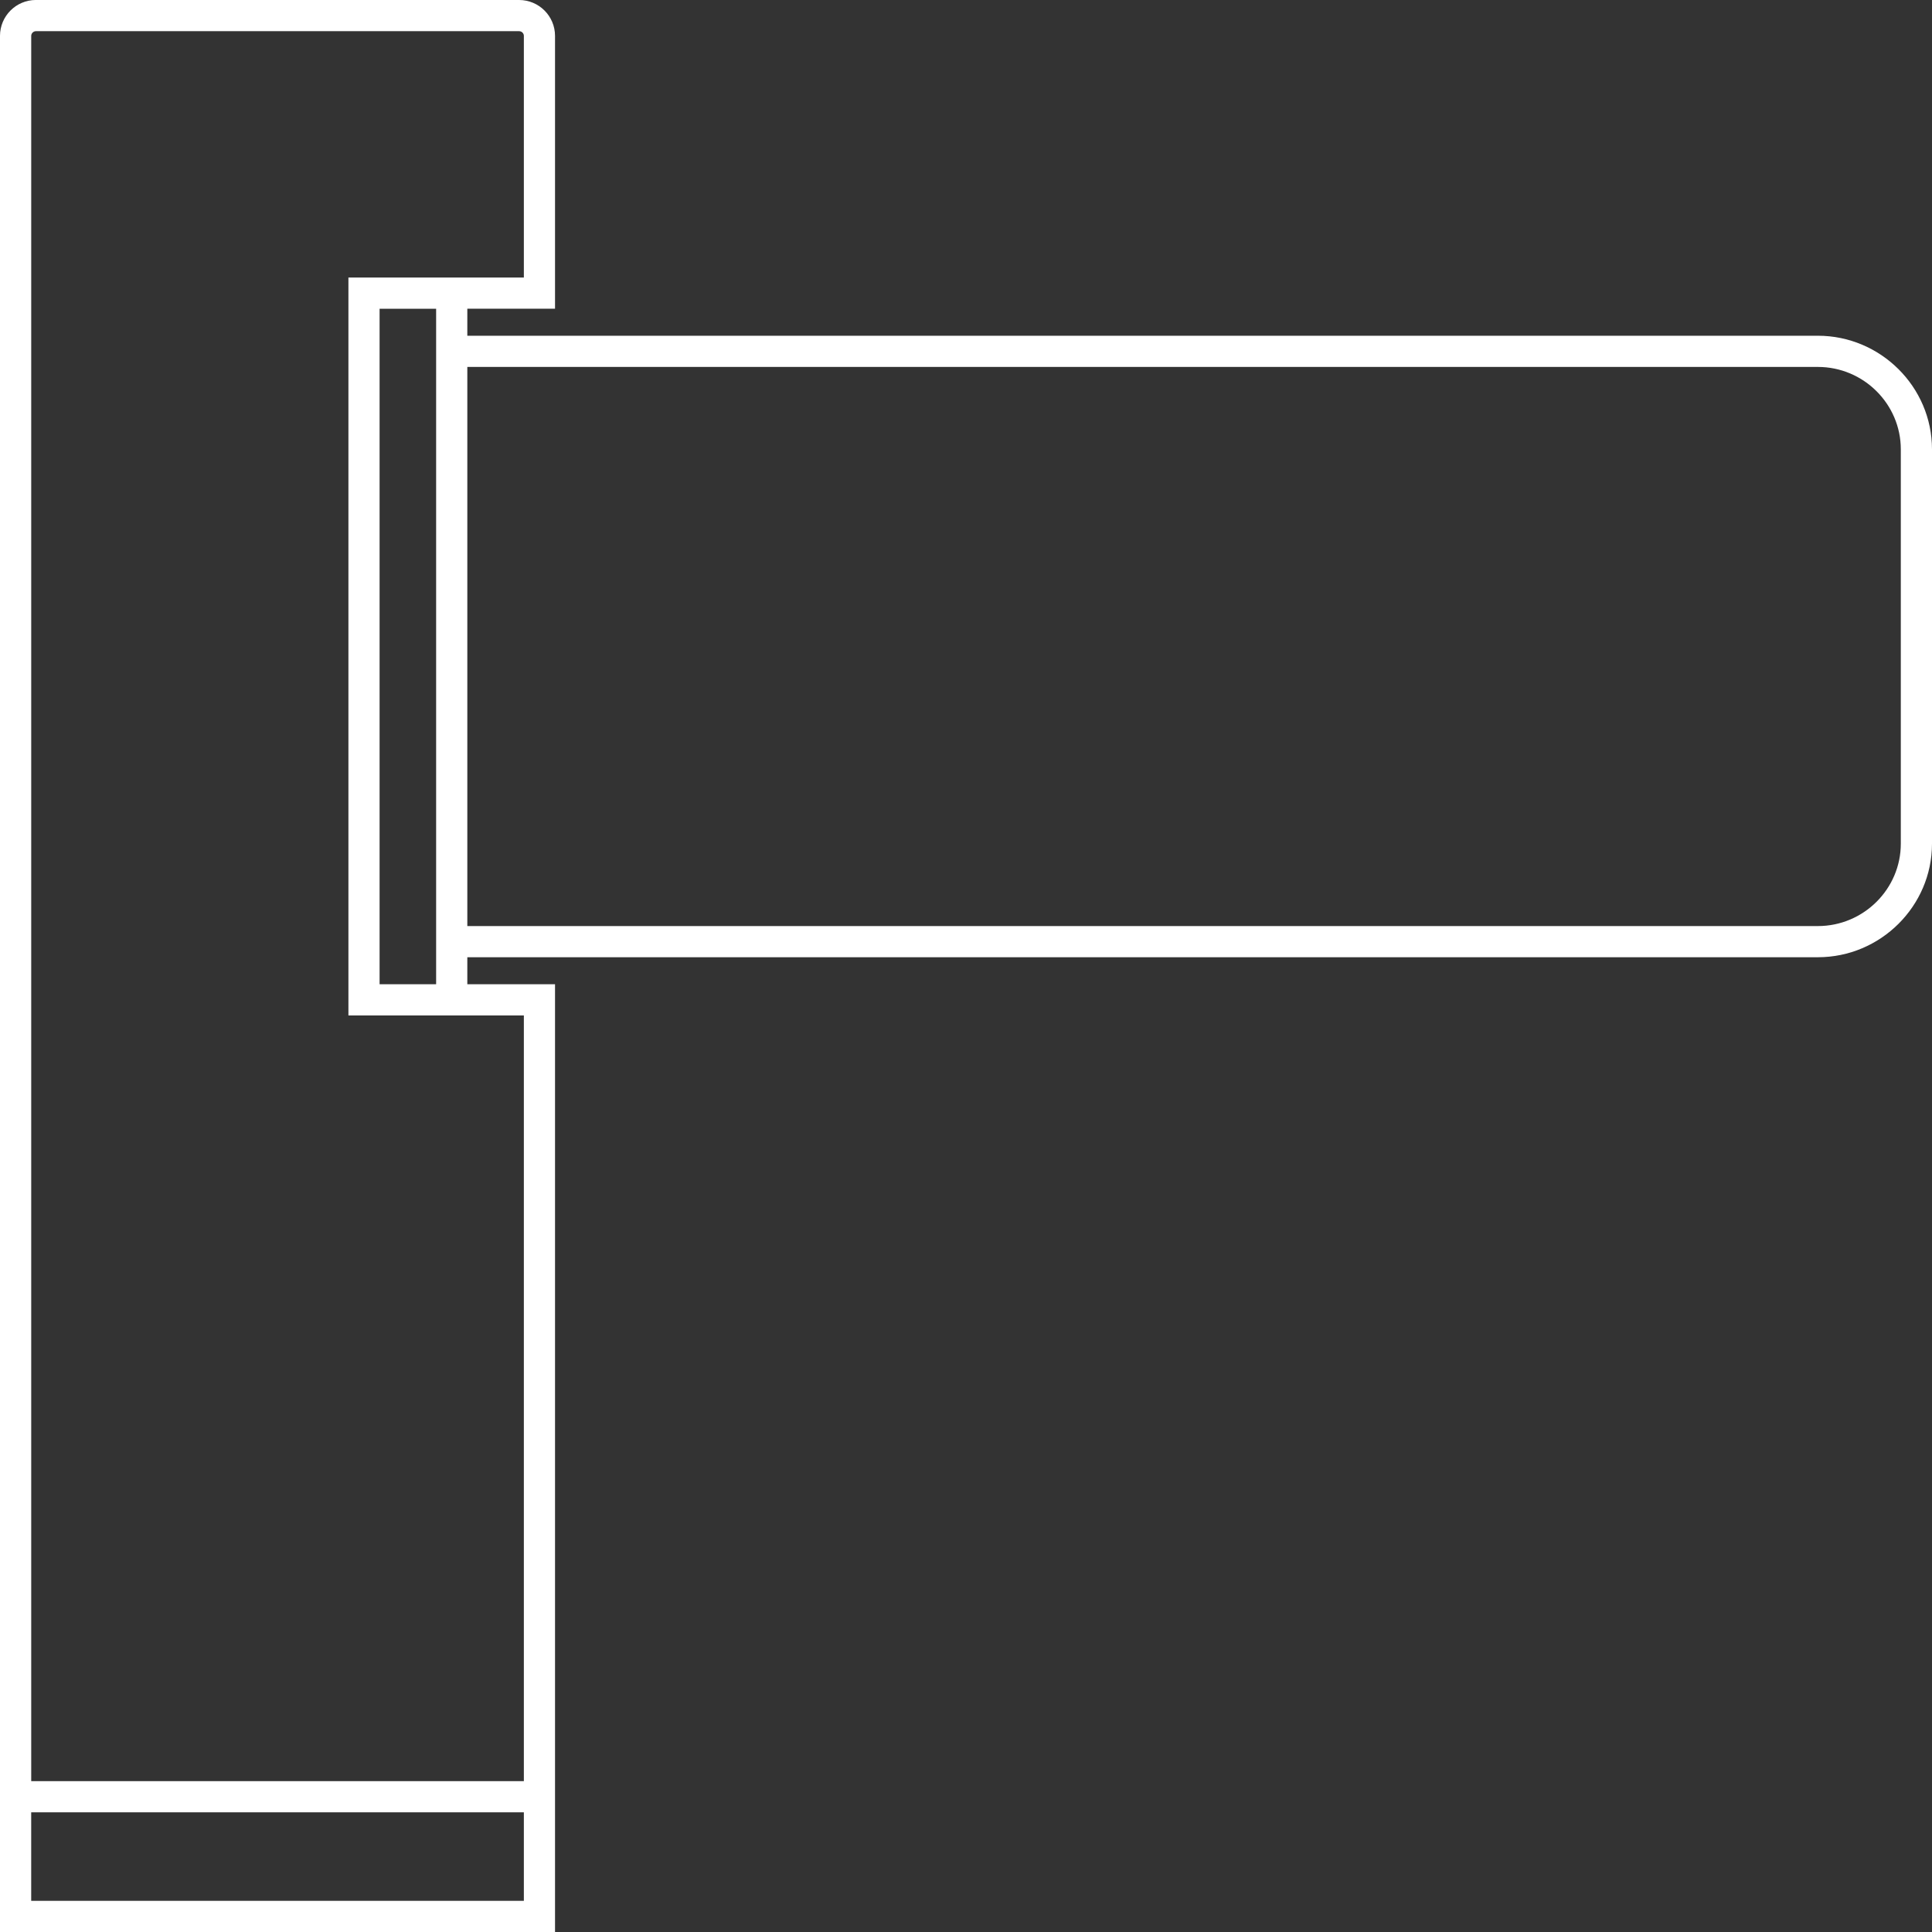 <?xml version="1.0" encoding="UTF-8"?>
<!DOCTYPE svg PUBLIC "-//W3C//DTD SVG 1.1//EN" "http://www.w3.org/Graphics/SVG/1.1/DTD/svg11.dtd">
<!-- Creator: CorelDRAW -->
<svg xmlns="http://www.w3.org/2000/svg" xml:space="preserve" width="1.693in" height="1.693in" version="1.1" style="shape-rendering:geometricPrecision; text-rendering:geometricPrecision; image-rendering:optimizeQuality; fill-rule:evenodd; clip-rule:evenodd"
viewBox="0 0 835.48 835.48"
 xmlns:xlink="http://www.w3.org/1999/xlink"
 xmlns:xodm="http://www.corel.com/coreldraw/odm/2003">
 <rect x="0" y="0" width="835.48" height="835.48" fill="#333333" stroke="none"/>
 <defs>
  <style type="text/css">
   <![CDATA[
    .fil0 {fill:white;fill-rule:nonzero}
   ]]>
  </style>
 </defs>
 <g id="Layer_x0020_1">
  <path class="fil0" d="M15.52 0l208.98 0c4.27,0 8.16,1.74 10.97,4.55 2.81,2.81 4.55,6.69 4.55,10.97l0 117.99 -37.93 0 0 11.68 584.04 0c13.55,0 25.88,5.53 34.83,14.42 8.96,8.9 14.52,21.19 14.52,34.68l0 170.56c0,13.49 -5.56,25.77 -14.52,34.68 -8.95,8.9 -21.29,14.42 -34.83,14.42l-584.04 0 0 11.67 37.93 0 0 409.85 -240.02 0 0 -819.96c0,-4.27 1.74,-8.16 4.55,-10.97 2.81,-2.81 6.69,-4.55 10.97,-4.55zm173.08 133.51l-24.45 0 0 292.12 24.45 0 0 -292.12zm13.49 25.17l0 241.79 584.04 0c9.87,0 18.84,-4.01 25.34,-10.47 6.49,-6.45 10.52,-15.35 10.52,-25.14l0 -170.56c0,-9.79 -4.03,-18.7 -10.52,-25.15 -6.49,-6.46 -15.47,-10.47 -25.34,-10.47l-584.04 0zm-188.6 611.56l213.05 0 0 -331.12 -75.87 0 0 -319.1 75.87 0 0 -104.5c0,-0.55 -0.23,-1.06 -0.6,-1.43 -0.37,-0.37 -0.88,-0.6 -1.43,-0.6l-208.98 0c-0.55,0 -1.06,0.23 -1.43,0.6 -0.37,0.37 -0.6,0.88 -0.6,1.43l0 754.71zm213.05 13.49l-213.05 0 0 38.27 213.05 0 0 -38.27z"/>
 </g>
</svg>
